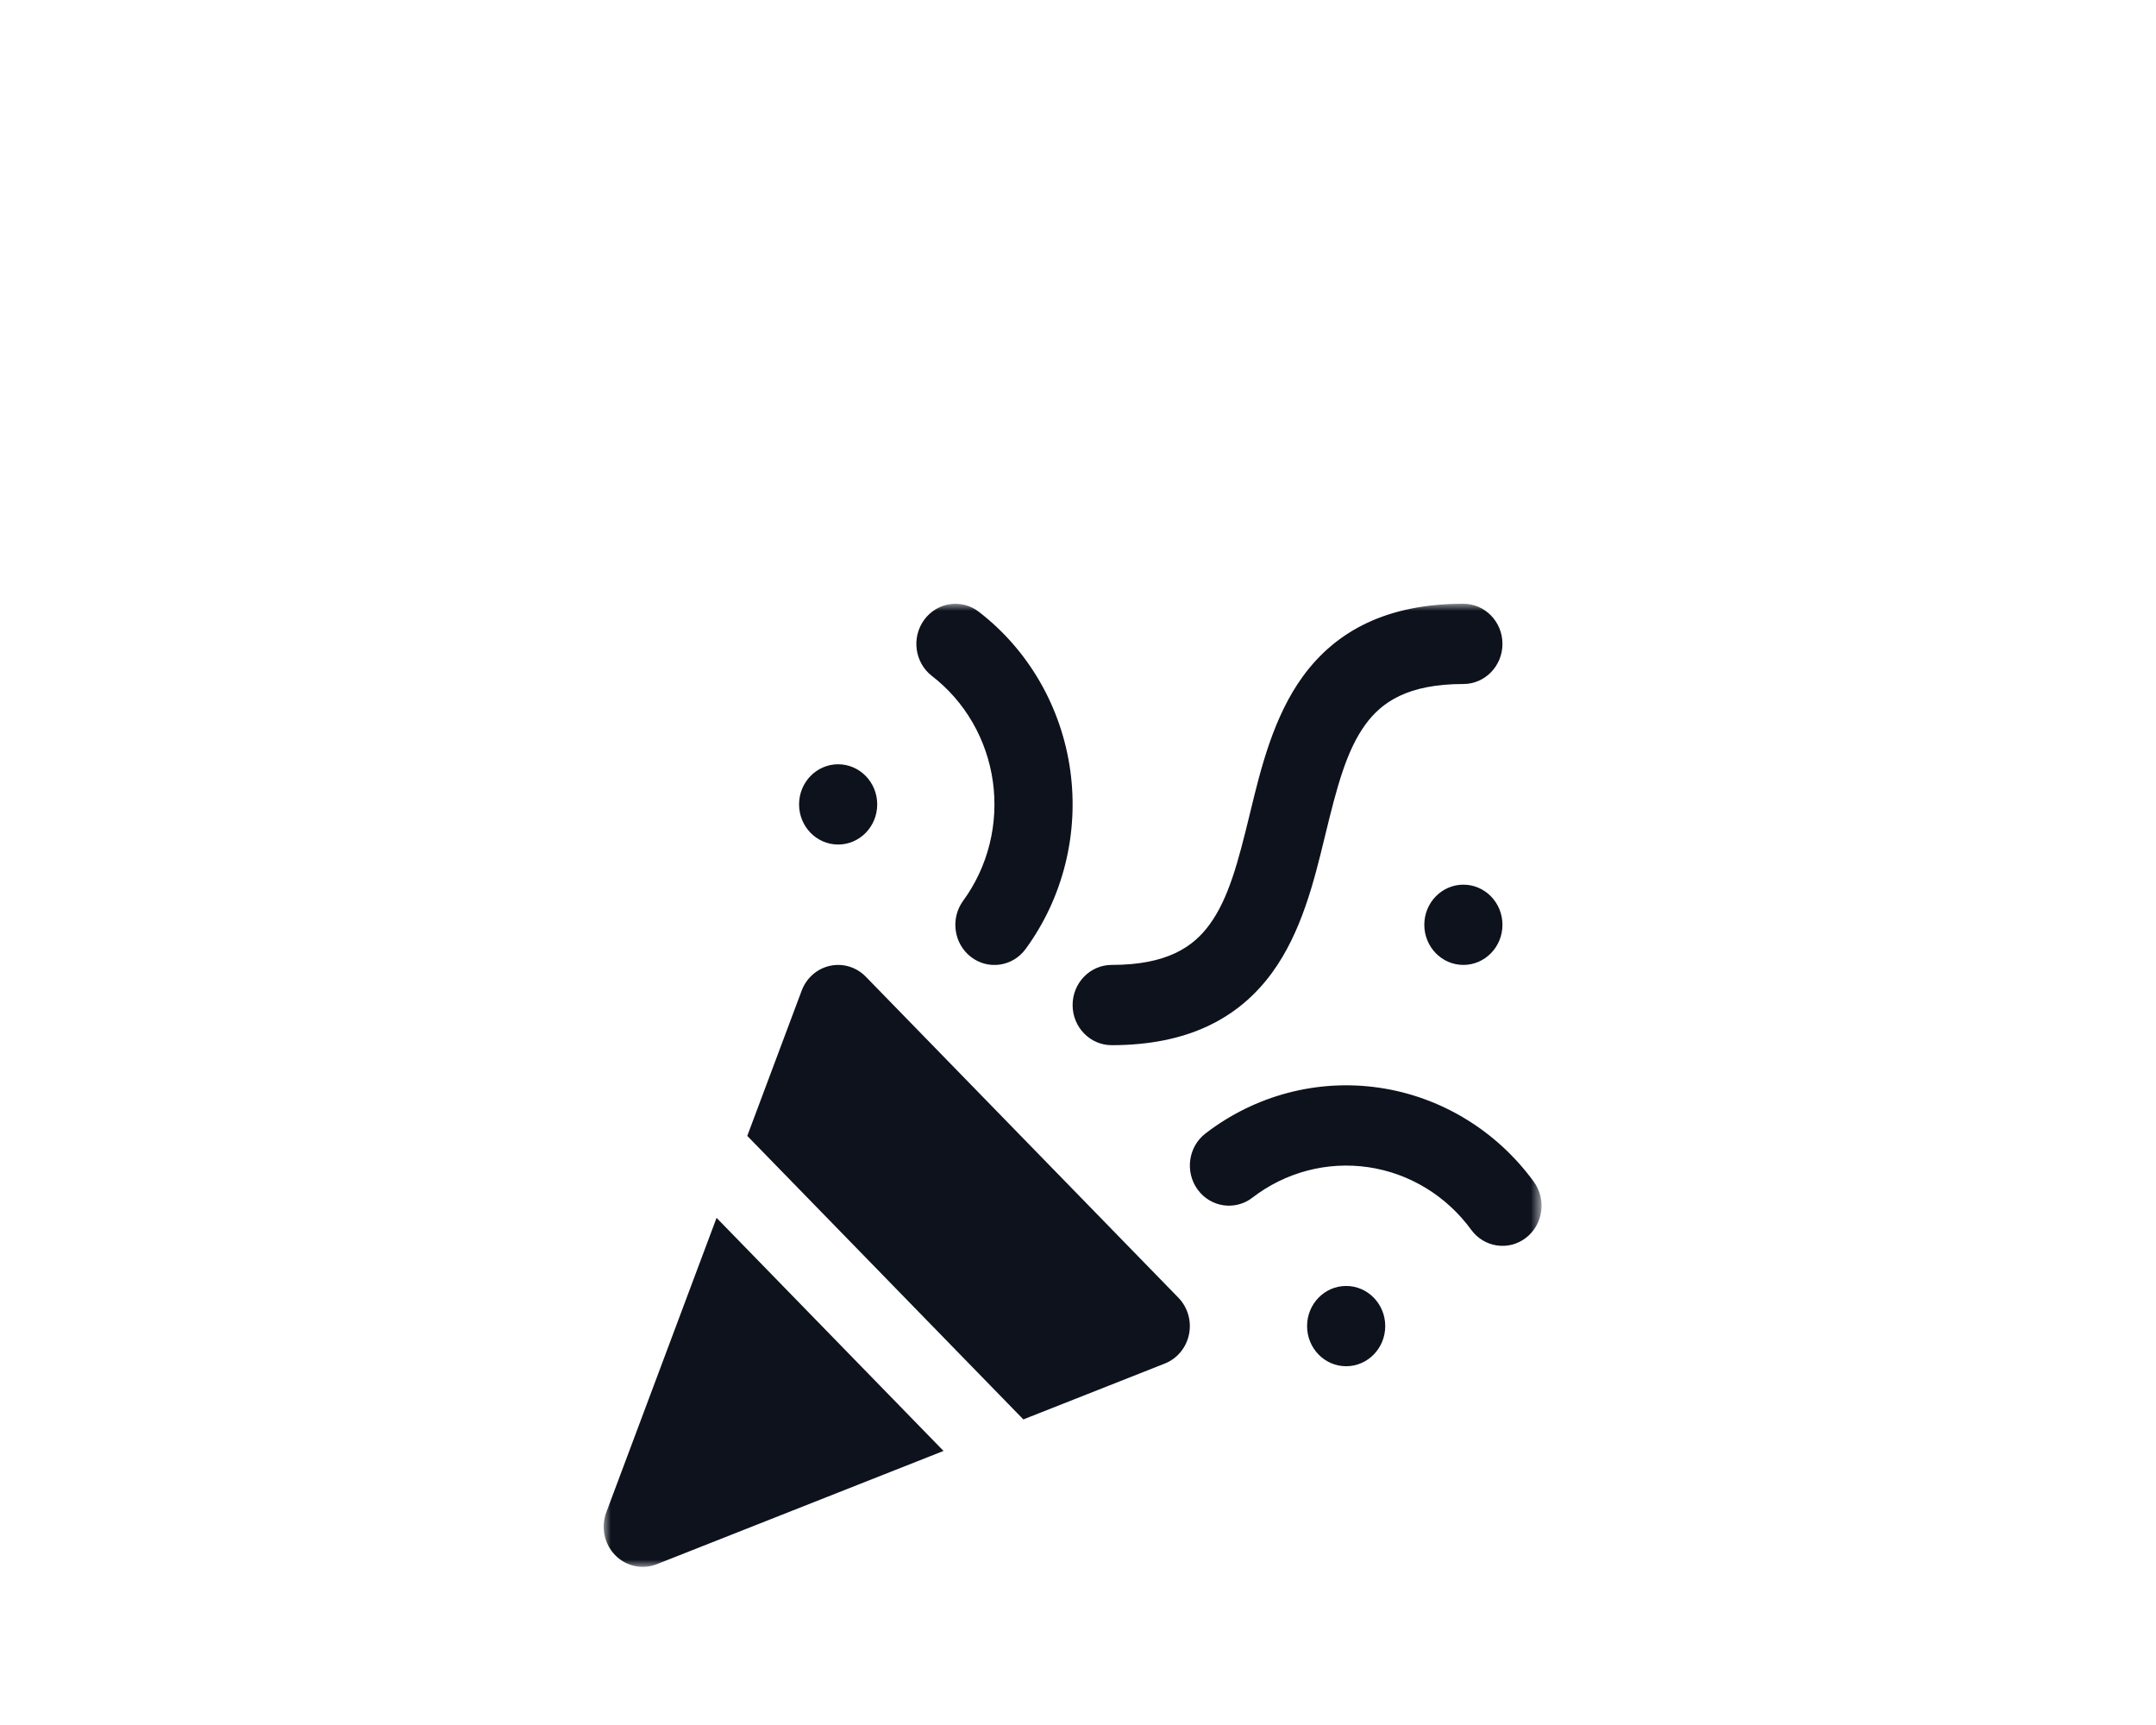 <svg width="150" height="120" viewBox="0 0 150 120" fill="none" xmlns="http://www.w3.org/2000/svg">
<mask id="mask0_418_169" style="mask-type:luminance" maskUnits="userSpaceOnUse" x="42" y="42" width="66" height="67">
<path d="M107.25 42H42V109H107.25V42Z" fill="white"/>
</mask>
<g mask="url(#mask0_418_169)">
<path fill-rule="evenodd" clip-rule="evenodd" d="M77.344 72.708C82.648 72.708 86.191 70.832 88.503 67.666C90.557 64.854 91.436 61.24 92.154 58.284L92.216 58.031C93.014 54.751 93.674 52.211 95.003 50.392C96.132 48.847 97.941 47.583 101.812 47.583C103.314 47.583 104.531 46.333 104.531 44.792C104.531 43.25 103.314 42 101.812 42C96.508 42 92.965 43.877 90.653 47.042C88.599 49.854 87.72 53.469 87.002 56.425L86.941 56.677C86.142 59.958 85.482 62.497 84.153 64.316C83.025 65.861 81.216 67.125 77.344 67.125C75.842 67.125 74.625 68.375 74.625 69.917C74.625 71.459 75.842 72.708 77.344 72.708ZM68.105 42.562C66.904 41.636 65.2 41.886 64.298 43.119C63.397 44.352 63.64 46.102 64.841 47.027C65.983 47.908 66.945 49.01 67.672 50.272C68.399 51.534 68.877 52.931 69.079 54.383C69.28 55.835 69.201 57.313 68.846 58.733C68.491 60.154 67.868 61.489 67.01 62.661C66.109 63.895 66.352 65.644 67.553 66.57C68.754 67.496 70.458 67.246 71.359 66.013C72.645 64.254 73.581 62.252 74.113 60.121C74.646 57.99 74.764 55.773 74.462 53.595C74.159 51.418 73.443 49.322 72.352 47.429C71.261 45.536 69.818 43.882 68.105 42.562ZM61.031 55.958C61.031 57.5 59.814 58.75 58.312 58.75C56.811 58.75 55.594 57.5 55.594 55.958C55.594 54.417 56.811 53.167 58.312 53.167C59.814 53.167 61.031 54.417 61.031 55.958ZM101.812 67.125C103.314 67.125 104.531 65.875 104.531 64.333C104.531 62.792 103.314 61.542 101.812 61.542C100.311 61.542 99.094 62.792 99.094 64.333C99.094 65.875 100.311 67.125 101.812 67.125ZM96.375 92.25C96.375 93.792 95.158 95.042 93.656 95.042C92.155 95.042 90.938 93.792 90.938 92.25C90.938 90.708 92.155 89.458 93.656 89.458C95.158 89.458 96.375 90.708 96.375 92.25ZM95.196 81.196C93.782 80.988 92.343 81.069 90.959 81.432C89.576 81.796 88.275 82.436 87.133 83.316C85.931 84.24 84.227 83.99 83.327 82.757C82.426 81.523 82.669 79.773 83.871 78.848C85.585 77.529 87.535 76.569 89.611 76.023C91.686 75.478 93.845 75.357 95.966 75.669C98.087 75.98 100.127 76.717 101.97 77.839C103.813 78.959 105.423 80.442 106.708 82.202C107.609 83.436 107.365 85.186 106.164 86.111C104.962 87.035 103.258 86.785 102.357 85.551C101.501 84.378 100.427 83.389 99.199 82.642C97.97 81.895 96.61 81.403 95.196 81.196ZM60.235 67.943C59.584 67.275 58.648 66.99 57.748 67.186C56.848 67.382 56.105 68.032 55.775 68.915L51.99 79.019L71.198 98.742L81.038 94.856C81.898 94.516 82.531 93.754 82.722 92.829C82.913 91.905 82.636 90.944 81.985 90.276L60.235 67.943ZM65.644 100.935L49.854 84.721L42.181 105.206C41.796 106.236 42.037 107.402 42.796 108.182C43.556 108.963 44.692 109.21 45.695 108.814L65.644 100.935Z" fill="#0D121D"/>
</g>
</svg>

